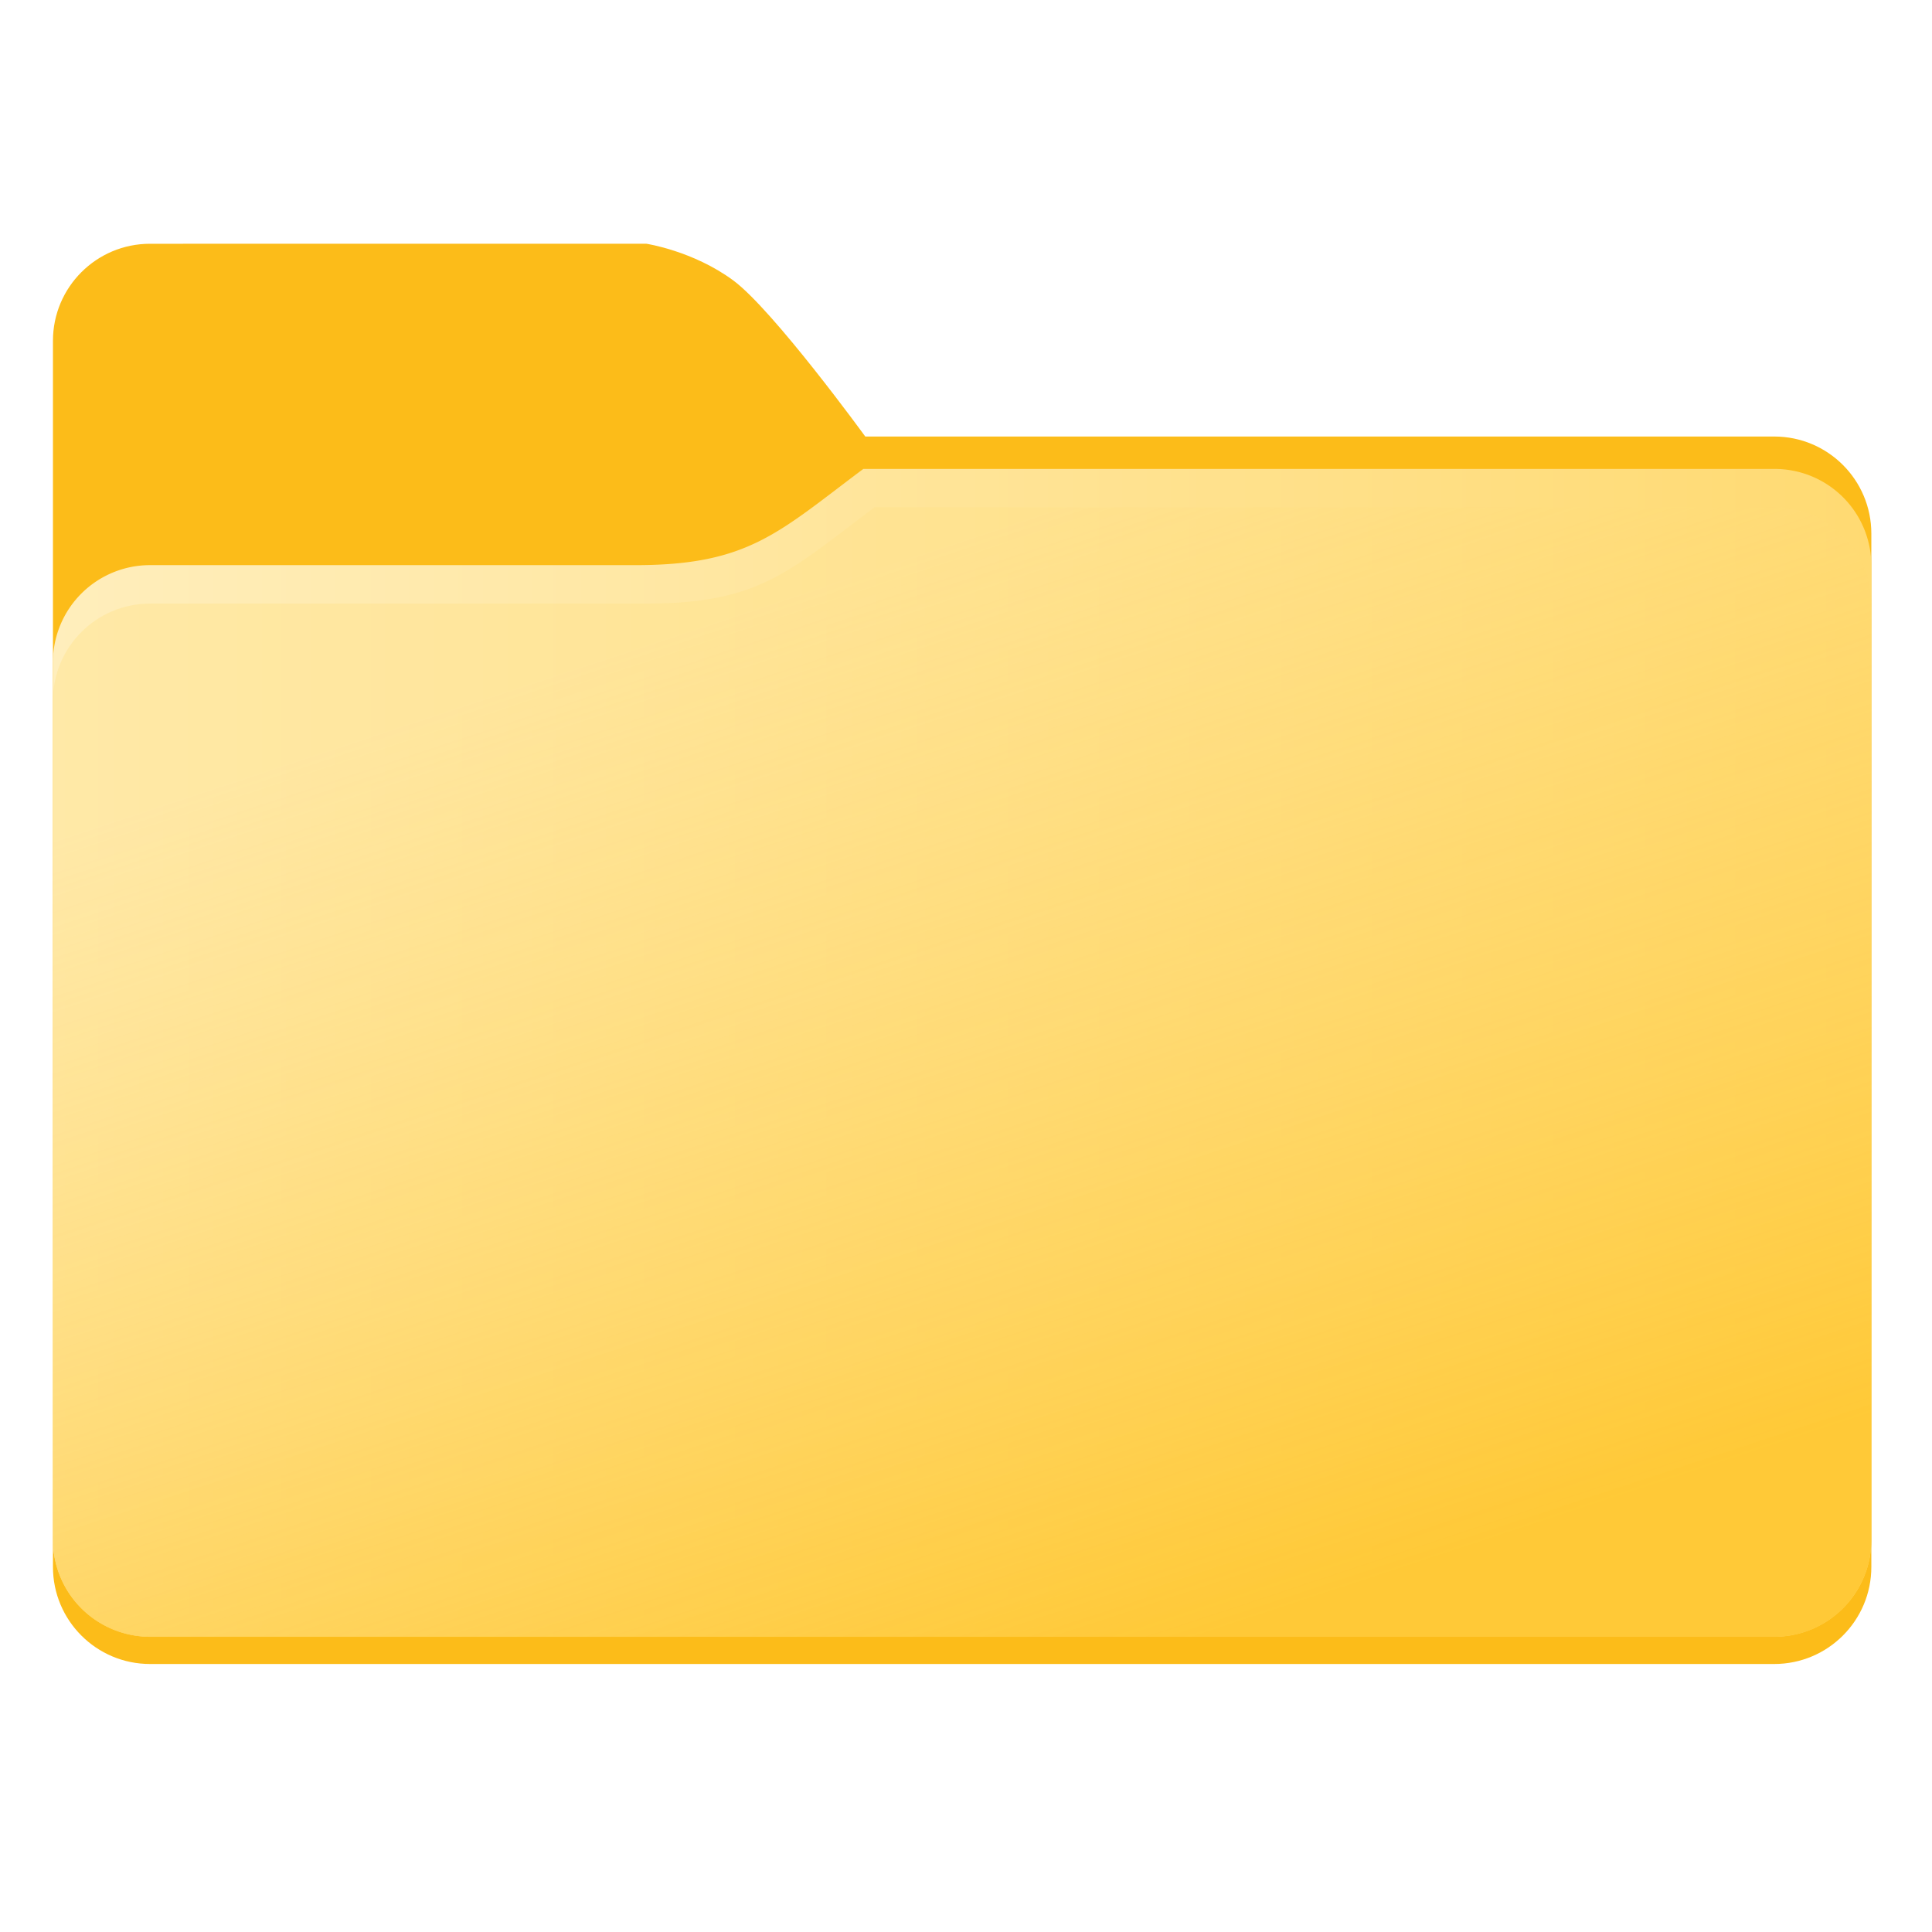 <?xml version="1.0" encoding="UTF-8" standalone="no"?>
<svg
   width="64"
   height="64"
   version="1.1"
   viewBox="0 0 16.933 16.933"
   id="svg82"
   sodipodi:docname="gtk-directory.svg"
   inkscape:version="1.1.2 (0a00cf5339, 2022-02-04)"
   xmlns:inkscape="http://www.inkscape.org/namespaces/inkscape"
   xmlns:sodipodi="http://sodipodi.sourceforge.net/DTD/sodipodi-0.dtd"
   xmlns:xlink="http://www.w3.org/1999/xlink"
   xmlns="http://www.w3.org/2000/svg"
   xmlns:svg="http://www.w3.org/2000/svg"
   xmlns:rdf="http://www.w3.org/1999/02/22-rdf-syntax-ns#"
   xmlns:cc="http://creativecommons.org/ns#"
   xmlns:dc="http://purl.org/dc/elements/1.1/">
  <sodipodi:namedview
     id="namedview84"
     pagecolor="#ffffff"
     bordercolor="#666666"
     borderopacity="1.0"
     inkscape:pageshadow="2"
     inkscape:pageopacity="0.0"
     inkscape:pagecheckerboard="0"
     showgrid="false"
     inkscape:zoom="7.1594562"
     inkscape:cx="9.2185773"
     inkscape:cy="48.607044"
     inkscape:window-width="1920"
     inkscape:window-height="1006"
     inkscape:window-x="0"
     inkscape:window-y="0"
     inkscape:window-maximized="1"
     inkscape:current-layer="svg82" />
  <defs
     id="defs24">
    <style
       type="text/css"
       id="style2" />
    <linearGradient
       id="linearGradient1911-3"
       x1="25.085"
       x2="25.085"
       y1="24.031"
       y2="26.412"
       gradientTransform="translate(-17.897 -21.385)"
       gradientUnits="userSpaceOnUse">
      <stop
         stop-color="#3c3c3c"
         offset="0"
         id="stop4" />
      <stop
         stop-color="#2d2d2d"
         offset="1"
         id="stop6" />
    </linearGradient>
    <linearGradient
       id="linearGradient4625-7"
       x1=".529"
       x2="16.404"
       y1="5.066"
       y2="5.066"
       gradientTransform="translate(2e-5,4.19e-5)"
       gradientUnits="userSpaceOnUse">
      <stop
         stop-color="#b78815"
         offset="0"
         id="stop9" />
      <stop
         stop-color="#e2b24b"
         stop-opacity="0"
         offset="1"
         id="stop11" />
    </linearGradient>
    <linearGradient
       id="linearGradient1951-5"
       x1="100"
       x2="133.19"
       y1="17.453"
       y2="51.606"
       gradientTransform="matrix(.265 0 0 .265 -20.108 -.135)"
       gradientUnits="userSpaceOnUse">
      <stop
         stop-color="#646464"
         offset="0"
         id="stop14" />
      <stop
         stop-color="#3c3c3c"
         offset="1"
         id="stop16" />
    </linearGradient>
    <linearGradient
       id="linearGradient11110-3"
       x1=".529"
       x2="16.404"
       y1="5.381"
       y2="5.381"
       gradientTransform="translate(2e-5,4.19e-5)"
       gradientUnits="userSpaceOnUse">
      <stop
         stop-color="#fff"
         offset="0"
         id="stop19" />
      <stop
         stop-color="#fff"
         stop-opacity="0"
         offset="1"
         id="stop21" />
    </linearGradient>
    <inkscape:path-effect
       effect="bounding_box"
       id="path-effect1893"
       is_visible="true"
       lpeversion="1"
       linkedpath=""
       visualbounds="true" />
    <inkscape:path-effect
       effect="fillet_chamfer"
       id="path-effect1331"
       is_visible="true"
       lpeversion="1"
       satellites_param="F,0,0,1,0,2.117,0,1 @ F,0,0,1,0,2.117,0,1 @ F,0,0,1,0,2.117,0,1 @ F,0,0,1,0,2.117,0,1"
       unit="px"
       method="arc"
       mode="F"
       radius="8"
       chamfer_steps="1"
       flexible="false"
       use_knot_distance="true"
       apply_no_radius="true"
       apply_with_radius="true"
       only_selected="false"
       hide_knots="false" />
    <linearGradient
       inkscape:collect="always"
       id="linearGradient860">
      <stop
         style="stop-color:#ffeebc;stop-opacity:1"
         offset="0"
         id="stop856" />
      <stop
         style="stop-color:#ffda72;stop-opacity:1"
         offset="1"
         id="stop858" />
    </linearGradient>
    <linearGradient
       inkscape:collect="always"
       id="linearGradient852">
      <stop
         style="stop-color:#ffe088;stop-opacity:0.4"
         offset="0"
         id="stop848" />
      <stop
         style="stop-color:#ffc937;stop-opacity:1"
         offset="1"
         id="stop850" />
    </linearGradient>
    <inkscape:path-effect
       effect="fillet_chamfer"
       id="path-effect24"
       is_visible="true"
       lpeversion="1"
       satellites_param="F,0,0,1,0,4.233,0,1 @ F,0,0,1,0,0,0,1 @ F,0,0,1,0,4.233,0,1 @ F,0,0,1,0,4.233,0,1"
       unit="px"
       method="auto"
       mode="F"
       radius="16"
       chamfer_steps="1"
       flexible="false"
       use_knot_distance="true"
       apply_no_radius="true"
       apply_with_radius="true"
       only_selected="false"
       hide_knots="false" />
    <inkscape:path-effect
       effect="fillet_chamfer"
       id="path-effect22"
       is_visible="true"
       lpeversion="1"
       satellites_param="F,0,0,1,0,0,0,1 @ F,0,0,1,0,4.233,0,1 @ F,0,0,1,0,0,0,1 @ F,0,0,1,0,0,0,1"
       unit="px"
       method="auto"
       mode="F"
       radius="16"
       chamfer_steps="1"
       flexible="false"
       use_knot_distance="true"
       apply_no_radius="true"
       apply_with_radius="true"
       only_selected="false"
       hide_knots="false" />
    <inkscape:path-effect
       effect="fillet_chamfer"
       id="path-effect21"
       is_visible="true"
       lpeversion="1"
       satellites_param="F,0,0,1,0,0,0,1 @ F,0,0,1,0,4.233,0,1 @ F,0,0,1,0,4.233,0,1 @ F,0,0,1,0,4.233,0,1"
       unit="px"
       method="auto"
       mode="F"
       radius="16"
       chamfer_steps="1"
       flexible="false"
       use_knot_distance="true"
       apply_no_radius="true"
       apply_with_radius="true"
       only_selected="false"
       hide_knots="false" />
    <inkscape:path-effect
       effect="fillet_chamfer"
       id="path-effect19"
       is_visible="true"
       lpeversion="1"
       satellites_param="F,0,0,1,0,4.233,0,1 @ F,0,0,1,0,0,0,1 @ F,0,0,1,0,0,0,1 @ F,0,0,1,0,0,0,1"
       unit="px"
       method="auto"
       mode="F"
       radius="16"
       chamfer_steps="1"
       flexible="false"
       use_knot_distance="true"
       apply_no_radius="true"
       apply_with_radius="true"
       only_selected="false"
       hide_knots="false" />
    <linearGradient
       inkscape:collect="always"
       xlink:href="#linearGradient852"
       id="linearGradient854"
       x1="76.789"
       y1="222.651"
       x2="92.097"
       y2="268.948"
       gradientUnits="userSpaceOnUse"
       gradientTransform="translate(-0.053)" />
    <linearGradient
       inkscape:collect="always"
       xlink:href="#linearGradient860"
       id="linearGradient862"
       x1="41.065"
       y1="243.796"
       x2="120.355"
       y2="243.796"
       gradientUnits="userSpaceOnUse"
       gradientTransform="matrix(1,0,0,0.999,0,0.235)" />
    <filter
       inkscape:collect="always"
       style="color-interpolation-filters:sRGB"
       id="filter1881"
       x="-0.087"
       width="1.174"
       y="-0.379"
       height="1.758">
      <feGaussianBlur
         inkscape:collect="always"
         stdDeviation="0.856"
         id="feGaussianBlur1883" />
    </filter>
  </defs>
  <g
     fill="#5e4aa6"
     stroke-width=".265"
     id="g70">
    <circle
       cx="-330.35"
       cy="-328.38"
       r="0"
       id="circle28" />
    <circle
       cx="-312.11"
       cy="-326.25"
       r="0"
       id="circle30" />
    <circle
       cx="-306.02"
       cy="-333.07"
       r="0"
       id="circle32" />
    <circle
       cx="-308.84"
       cy="-326.01"
       r="0"
       id="circle34" />
    <g
       transform="translate(0 -0)"
       id="g46">
      <circle
         cx="-330.35"
         cy="-328.38"
         r="0"
         id="circle36" />
      <circle
         cx="-312.11"
         cy="-326.25"
         r="0"
         id="circle38" />
      <circle
         cx="-306.02"
         cy="-333.07"
         r="0"
         id="circle40" />
      <circle
         cx="-308.84"
         cy="-326.01"
         r="0"
         id="circle42" />
      <circle
         cx="-328.8"
         cy="-330.45"
         r="0"
         id="circle44" />
    </g>
    <circle
       cx="-330.35"
       cy="-328.38"
       r="0"
       id="circle48" />
    <circle
       cx="-312.11"
       cy="-326.25"
       r="0"
       id="circle50" />
    <circle
       cx="-306.02"
       cy="-333.07"
       r="0"
       id="circle52" />
    <circle
       cx="-308.84"
       cy="-326.01"
       r="0"
       id="circle54" />
    <circle
       cx="-328.8"
       cy="-330.45"
       r="0"
       id="circle56" />
    <g
       transform="translate(2.95e-4,-3.2978e-4)"
       id="g68">
      <circle
         cx="-330.35"
         cy="-328.38"
         r="0"
         id="circle58" />
      <circle
         cx="-312.11"
         cy="-326.25"
         r="0"
         id="circle60" />
      <circle
         cx="-306.02"
         cy="-333.07"
         r="0"
         id="circle62" />
      <circle
         cx="-308.84"
         cy="-326.01"
         r="0"
         id="circle64" />
      <circle
         cx="-328.8"
         cy="-330.45"
         r="0"
         id="circle66" />
    </g>
  </g>
  <g
     inkscape:label="Ebene 1"
     id="layer1"
     transform="matrix(0.201,0,0,0.201,-7.79,-39.77)"
     style="opacity:1">
    <path
       id="rect10"
       style="opacity:1;fill:#fcbc19;fill-opacity:1;stroke-width:0.164"
       d="m 45.298,208.49 c -2.338,0 -4.233,1.895 -4.233,4.233 v 4.171 49.291 c -4e-6,2.338 1.895,4.233 4.233,4.233 h 70.824 c 2.338,0 4.233,-1.895 4.233,-4.233 v -45.057 c 0,-2.338 -1.895,-4.233 -4.233,-4.233 H 76.486 c 0,0 -4.021,-5.531 -5.766,-6.814 -1.745,-1.283 -3.774,-1.591 -3.774,-1.591 z"
       sodipodi:nodetypes="scccscccccccs" />
    <path
       style="opacity:0.31;fill:#000000;fill-opacity:1;stroke:none;stroke-width:0.145;stroke-opacity:1;filter:url(#filter1881)"
       id="rect873"
       width="23.68"
       height="5.424"
       x="45.494"
       y="222.508"
       transform="matrix(1.438,0,0,1.929,-22.754,-206.483)"
       inkscape:path-effect="#path-effect1331"
       sodipodi:type="rect"
       d="m 47.611,222.508 h 19.447 a 2.117,2.117 45 0 1 2.117,2.117 v 1.191 a 2.117,2.117 135 0 1 -2.117,2.117 l -19.447,0 a 2.117,2.117 45 0 1 -2.117,-2.117 v -1.191 a 2.117,2.117 135 0 1 2.117,-2.117 z" />
    <path
       id="rect851"
       style="opacity:1;fill:url(#linearGradient862);fill-opacity:1;stroke-width:0.265"
       d="m 76.401,218.308 v 4.195 h -9.872 c 4.876,-0.01 6.186,-1.439 9.872,-4.195 z m 0,0 h 39.721 a 4.217,4.212 0 0 1 4.233,4.195 H 76.401 Z m -31.103,4.195 h 75.057 v 42.496 a 4.233,4.229 0 0 1 -4.233,4.229 H 45.298 a 4.233,4.229 0 0 1 -4.233,-4.229 v -38.267 a 4.233,4.229 0 0 1 4.233,-4.229 z" />
    <path
       id="rect851-3"
       style="opacity:1;fill:url(#linearGradient854);fill-opacity:1;stroke-width:0.265"
       d="m 76.892,219.979 v 4.2 h -9.872 c 4.876,-0.01 6.186,-1.44 9.872,-4.2 z m 0,0 h 39.23 c 2.329,-0.009 4.224,1.871 4.233,4.2 H 76.892 Z m -31.594,4.2 h 75.057 v 40.823 c 0,2.338 -1.895,4.233 -4.233,4.233 H 45.298 c -2.338,1e-5 -4.233,-1.895 -4.233,-4.233 v -36.589 c 0,-2.338 1.895,-4.233 4.233,-4.233 z"
       sodipodi:nodetypes="cccccccccccsccssc" />
  </g>
</svg>
